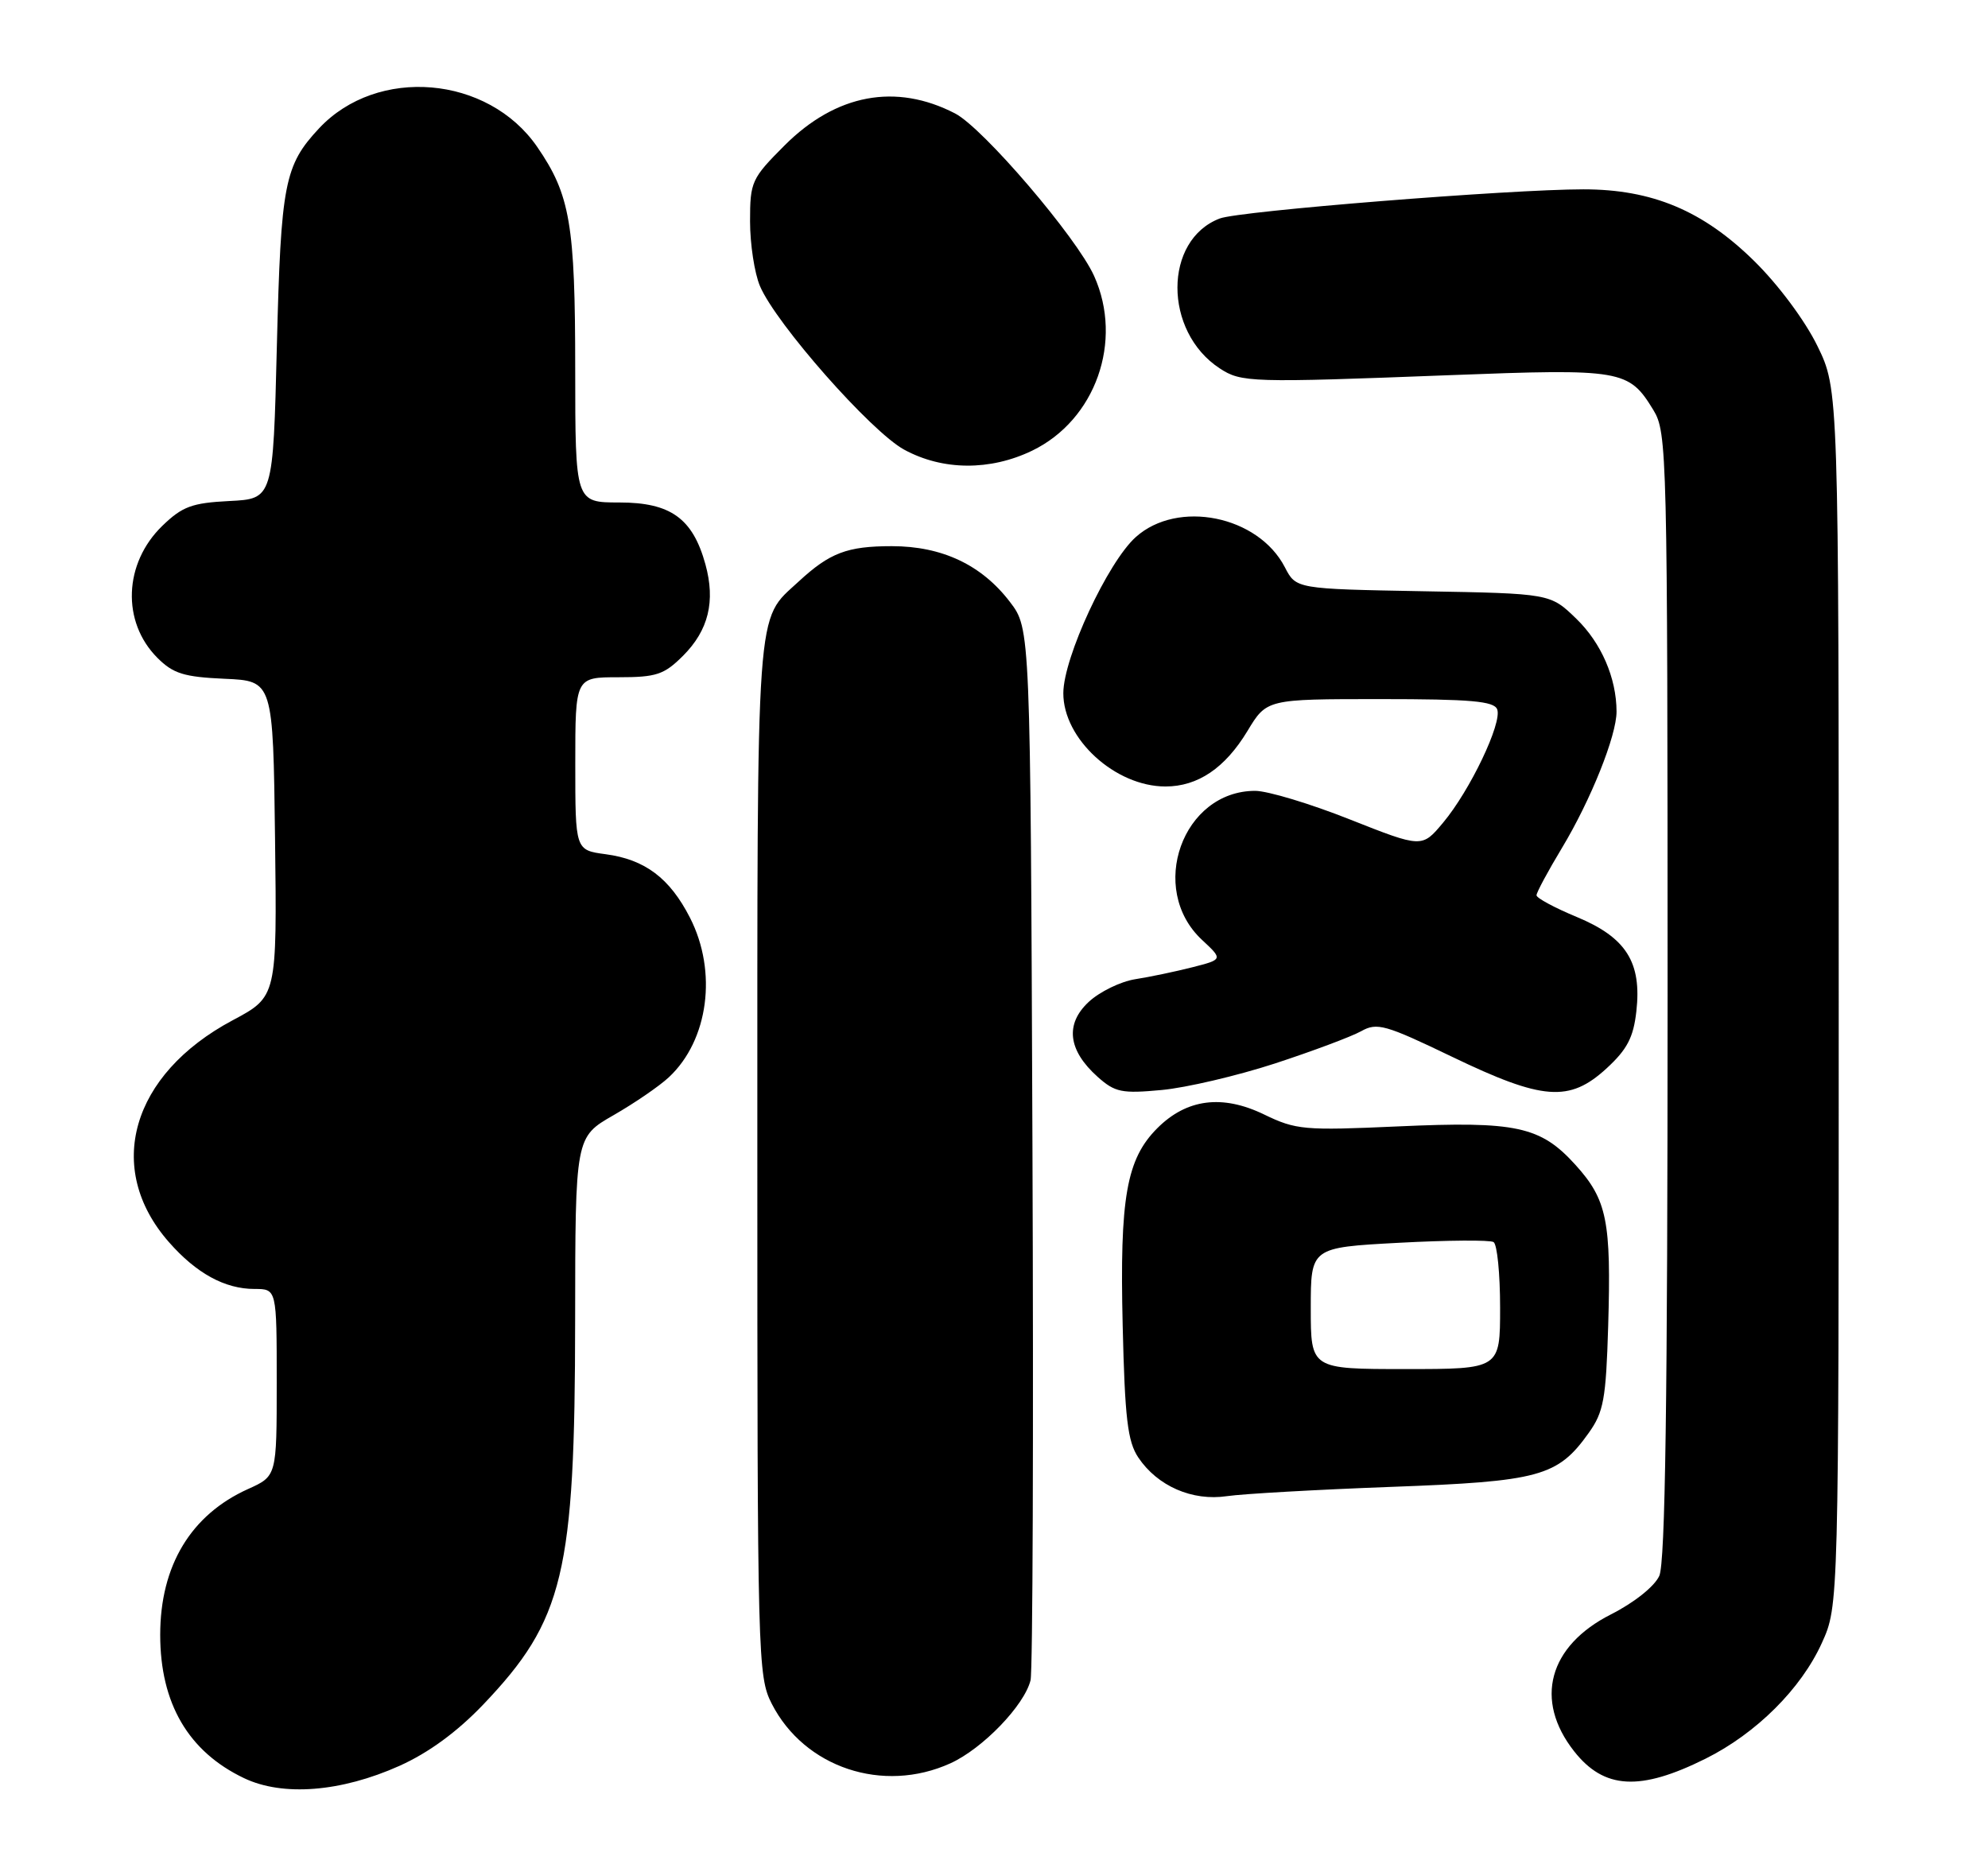 <?xml version="1.0" encoding="UTF-8" standalone="no"?>
<!DOCTYPE svg PUBLIC "-//W3C//DTD SVG 1.1//EN" "http://www.w3.org/Graphics/SVG/1.1/DTD/svg11.dtd" >
<svg xmlns="http://www.w3.org/2000/svg" xmlns:xlink="http://www.w3.org/1999/xlink" version="1.1" viewBox="0 0 273 256">
 <g >
 <path fill="currentColor"
d=" M 54.85 242.49 C 58.86 240.69 62.76 237.83 66.34 234.09 C 77.43 222.46 78.96 216.07 78.98 181.32 C 79.00 156.15 79.00 156.15 84.25 153.14 C 87.14 151.48 90.56 149.14 91.86 147.92 C 97.30 142.84 98.54 133.43 94.75 126.02 C 91.97 120.58 88.57 118.02 83.16 117.30 C 79.00 116.74 79.00 116.74 79.00 104.87 C 79.00 93.00 79.00 93.00 84.92 93.00 C 90.14 93.00 91.19 92.65 93.79 90.06 C 97.30 86.55 98.27 82.57 96.87 77.49 C 95.13 71.18 92.09 69.00 85.05 69.00 C 79.00 69.00 79.00 69.00 78.99 50.75 C 78.99 30.77 78.30 26.75 73.77 20.17 C 67.02 10.36 51.81 9.07 43.81 17.63 C 39.06 22.72 38.58 25.18 38.02 47.50 C 37.50 68.50 37.50 68.50 31.50 68.80 C 26.36 69.06 25.04 69.55 22.30 72.20 C 16.98 77.35 16.68 85.40 21.62 90.34 C 23.78 92.50 25.25 92.96 30.84 93.21 C 37.50 93.50 37.50 93.50 37.77 115.18 C 38.04 136.86 38.04 136.86 31.94 140.11 C 18.01 147.54 14.30 160.44 23.19 170.56 C 26.96 174.86 30.88 177.00 34.95 177.00 C 38.00 177.00 38.00 177.00 38.00 189.85 C 38.00 202.70 38.00 202.70 34.07 204.47 C 26.21 208.01 22.00 215.00 22.00 224.50 C 22.00 233.91 25.87 240.53 33.50 244.17 C 38.83 246.72 46.84 246.08 54.85 242.49 Z  M 234.22 241.50 C 241.18 238.03 247.34 231.90 250.19 225.60 C 252.50 220.50 252.50 220.50 252.50 137.00 C 252.50 53.50 252.50 53.50 249.57 47.50 C 247.88 44.04 244.22 39.11 240.90 35.85 C 233.86 28.92 226.89 26.00 217.43 26.00 C 207.35 26.00 170.20 28.97 167.51 30.00 C 159.76 32.94 159.75 45.51 167.49 50.58 C 170.46 52.53 171.72 52.57 199.03 51.52 C 222.75 50.61 223.67 50.77 227.05 56.31 C 228.93 59.40 228.99 62.02 229.00 136.70 C 229.00 192.29 228.68 214.61 227.86 216.40 C 227.20 217.85 224.43 220.06 221.24 221.68 C 212.65 226.02 210.64 233.46 216.16 240.48 C 220.28 245.72 225.21 245.99 234.22 241.50 Z  M 130.51 242.14 C 134.95 240.12 140.67 234.19 141.52 230.73 C 141.82 229.50 141.94 196.51 141.78 157.42 C 141.50 86.34 141.50 86.34 138.69 82.66 C 134.81 77.57 129.36 75.00 122.47 75.00 C 116.33 75.00 113.94 75.91 109.66 79.87 C 103.74 85.35 104.00 81.69 104.00 158.99 C 104.00 227.83 104.06 230.20 105.98 233.96 C 110.46 242.73 121.26 246.34 130.51 242.14 Z  M 191.00 204.18 C 211.44 203.43 213.90 202.76 218.17 196.77 C 220.22 193.90 220.54 192.12 220.84 182.13 C 221.27 167.65 220.69 164.76 216.35 159.96 C 211.55 154.66 208.23 153.94 191.93 154.68 C 179.09 155.26 177.97 155.16 173.59 153.04 C 167.85 150.26 162.96 150.89 158.93 154.92 C 154.69 159.16 153.75 164.46 154.17 181.98 C 154.47 194.78 154.85 197.96 156.32 200.15 C 158.96 204.08 163.73 206.16 168.50 205.45 C 170.70 205.13 180.82 204.56 191.00 204.18 Z  M 175.07 146.04 C 180.26 144.34 185.58 142.35 186.91 141.61 C 189.10 140.38 190.20 140.69 199.41 145.12 C 211.88 151.12 215.51 151.39 220.61 146.72 C 223.44 144.12 224.31 142.47 224.71 138.88 C 225.47 132.15 223.32 128.74 216.53 125.92 C 213.49 124.66 211.00 123.32 211.00 122.94 C 211.00 122.55 212.57 119.63 214.50 116.43 C 218.46 109.85 222.00 101.01 221.99 97.71 C 221.98 93.10 219.90 88.29 216.46 84.96 C 212.89 81.50 212.89 81.50 195.44 81.19 C 177.98 80.87 177.98 80.87 176.44 77.89 C 172.78 70.81 161.73 68.58 155.97 73.75 C 152.12 77.20 146.04 90.29 146.02 95.17 C 145.99 101.46 153.14 108.00 160.05 108.00 C 164.49 108.00 168.23 105.47 171.30 100.39 C 173.95 96.00 173.95 96.00 189.51 96.00 C 201.97 96.00 205.17 96.28 205.60 97.41 C 206.31 99.25 201.87 108.56 198.17 112.97 C 195.27 116.44 195.27 116.44 185.38 112.53 C 179.95 110.37 174.10 108.61 172.38 108.60 C 162.39 108.59 157.57 122.06 165.05 129.05 C 167.95 131.75 167.95 131.75 163.72 132.83 C 161.40 133.42 157.87 134.16 155.87 134.47 C 153.88 134.79 151.02 136.18 149.52 137.57 C 146.23 140.62 146.65 144.23 150.74 147.88 C 153.12 150.00 154.05 150.19 159.52 149.68 C 162.88 149.37 169.88 147.73 175.07 146.04 Z  M 141.75 61.88 C 150.44 57.67 154.28 46.86 150.25 37.90 C 147.88 32.62 135.00 17.57 131.16 15.58 C 123.02 11.37 114.81 12.91 107.75 19.96 C 103.20 24.52 103.00 24.95 103.00 30.39 C 103.00 33.51 103.61 37.51 104.36 39.28 C 106.54 44.44 119.62 59.28 124.17 61.75 C 129.47 64.63 135.97 64.67 141.75 61.88 Z  M 180.00 179.65 C 180.00 171.31 180.00 171.31 192.10 170.66 C 198.76 170.30 204.61 170.26 205.10 170.56 C 205.60 170.87 206.00 174.92 206.00 179.56 C 206.00 188.00 206.00 188.00 193.00 188.00 C 180.00 188.00 180.00 188.00 180.00 179.65 Z "/>
</g>
</svg>